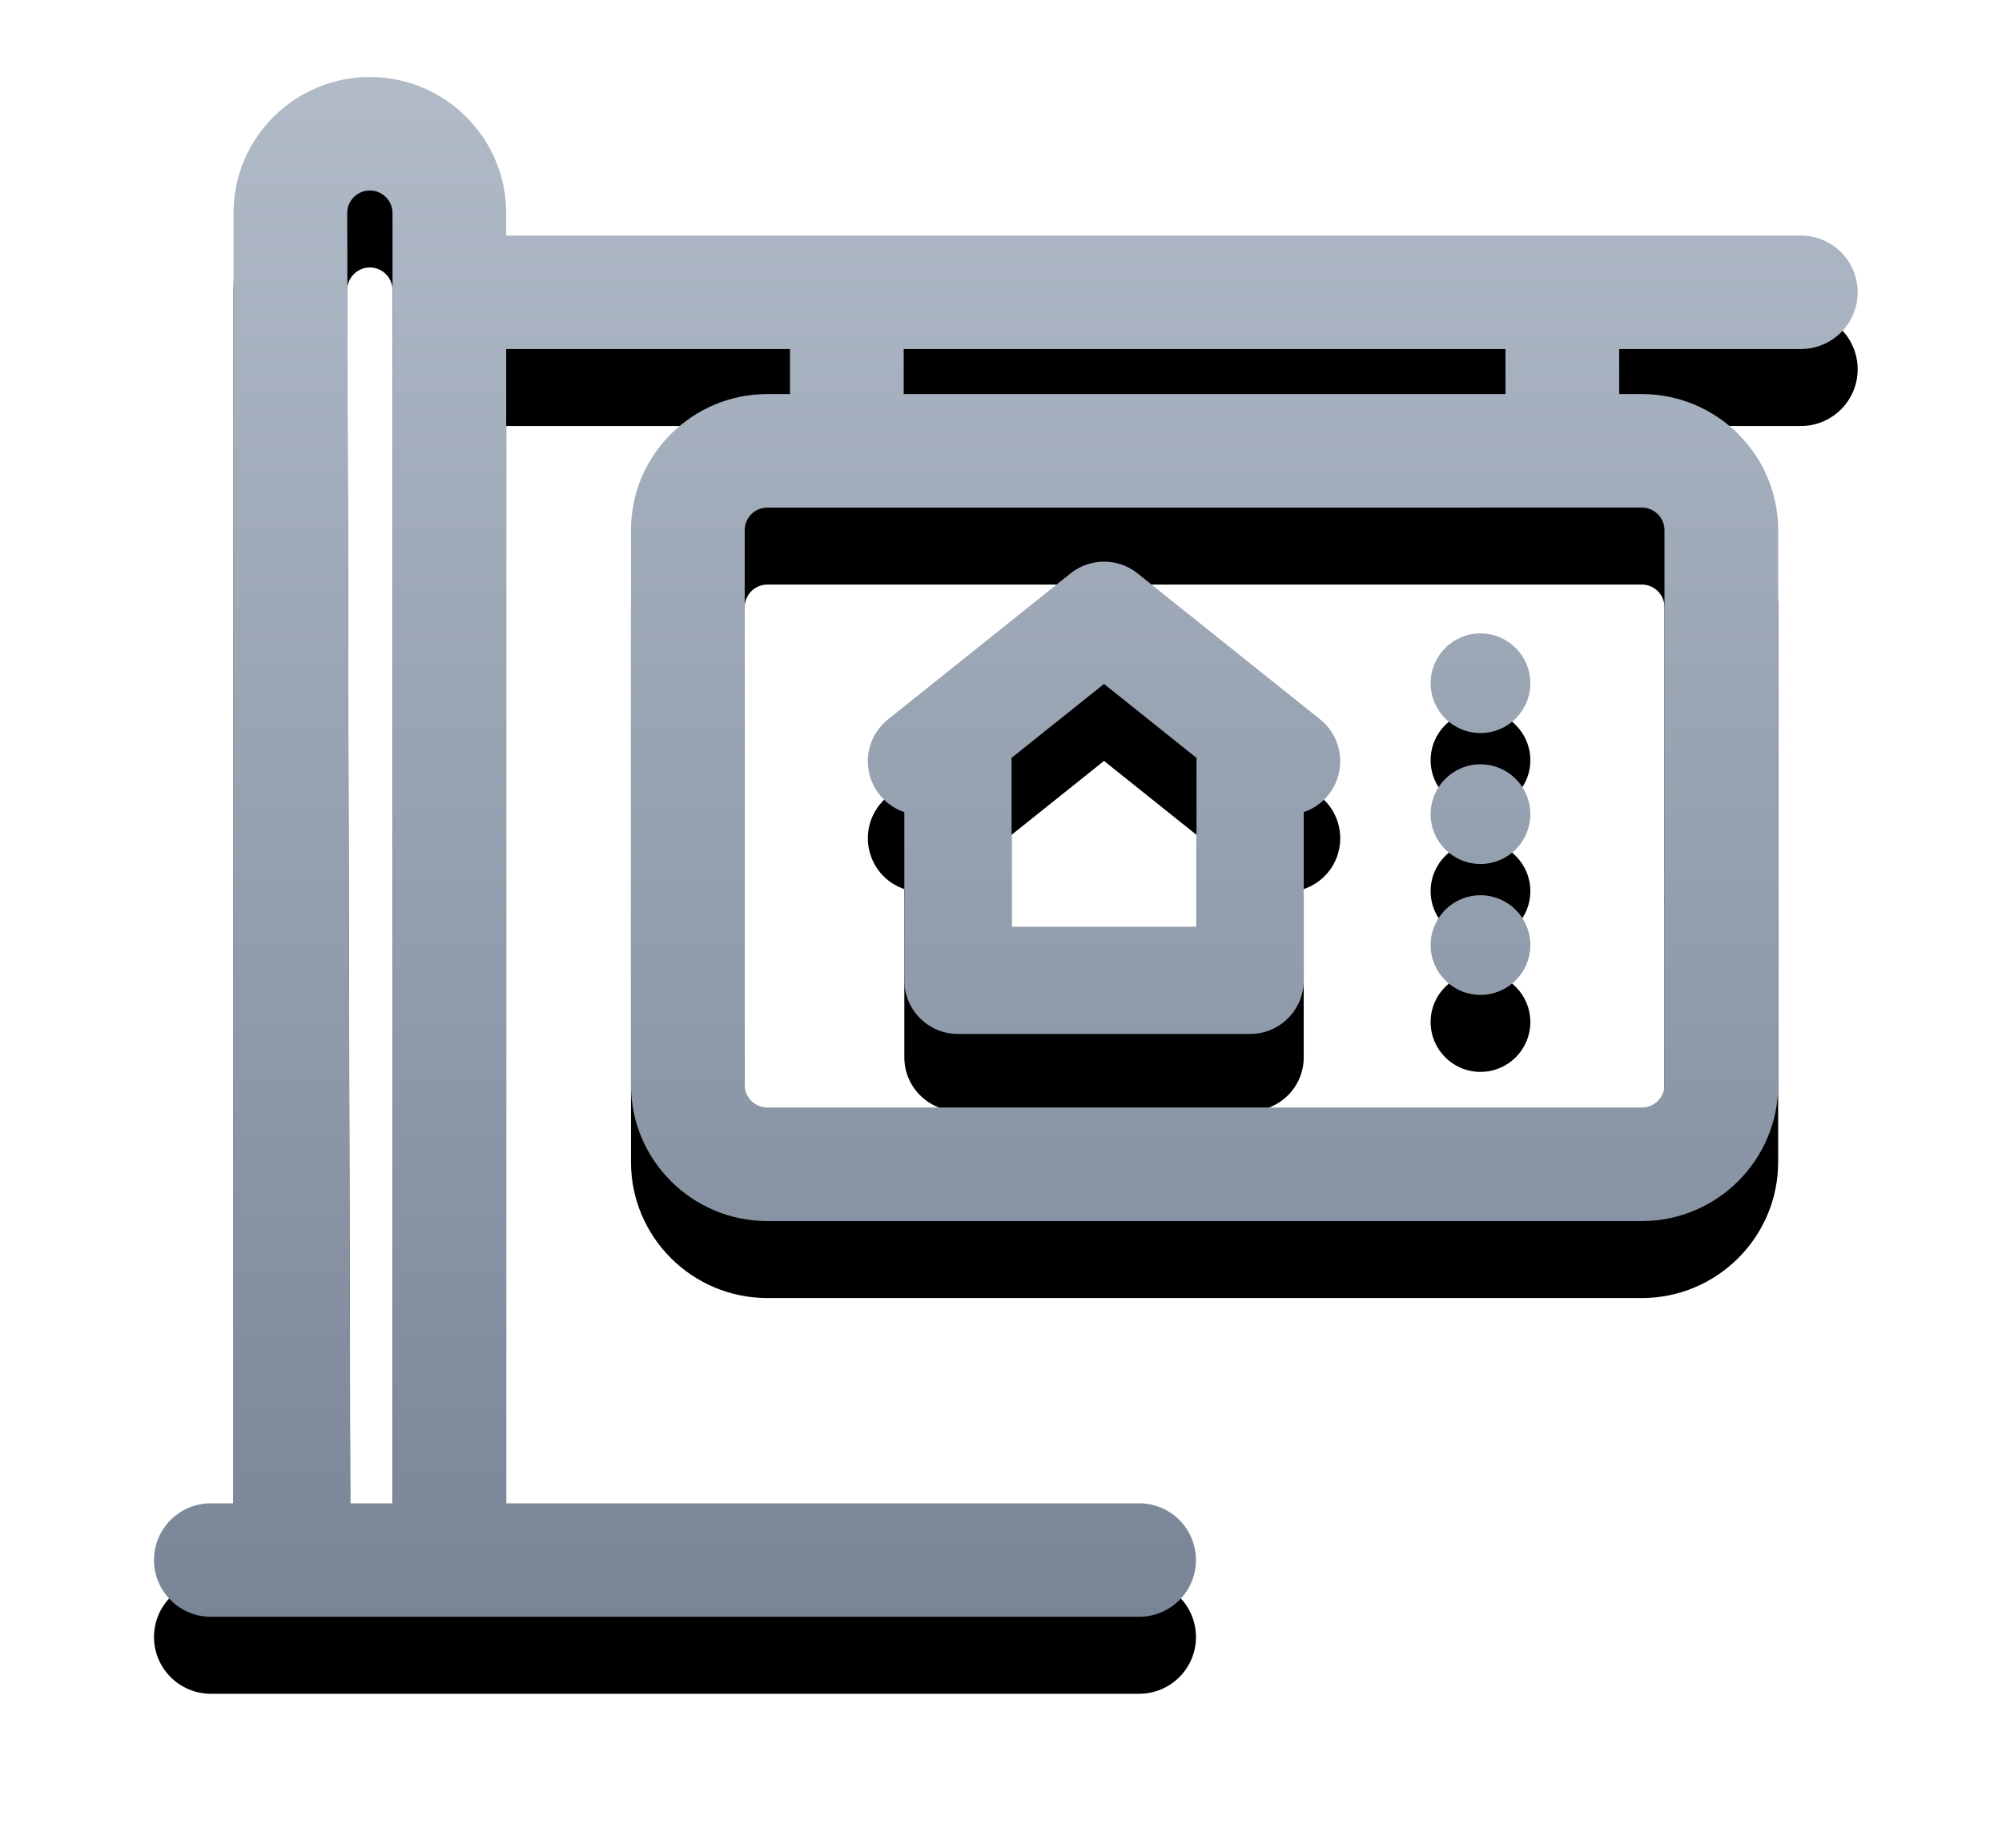 <?xml version="1.0" encoding="UTF-8"?>
<svg width="52px" height="48px" viewBox="0 0 52 48" version="1.1" xmlns="http://www.w3.org/2000/svg" xmlns:xlink="http://www.w3.org/1999/xlink">
    <!-- Generator: Sketch 49.1 (51147) - http://www.bohemiancoding.com/sketch -->
    <title>icn_forsale</title>
    <desc>Created with Sketch.</desc>
    <defs>
        <linearGradient x1="50%" y1="0%" x2="50%" y2="100%" id="linearGradient-1">
            <stop stop-color="#B1BBC8" offset="0%"></stop>
            <stop stop-color="#798597" offset="100%"></stop>
        </linearGradient>
        <path d="M13.148,6.119 L46.774,6.119 C47.59,6.119 48.251,6.778 48.251,7.593 C48.251,8.407 47.59,9.067 46.774,9.067 L42.057,9.067 L42.057,10.237 L42.645,10.237 C44.597,10.237 46.186,11.822 46.186,13.771 L46.186,28.186 C46.186,30.135 44.597,31.72 42.645,31.72 L19.931,31.72 C17.978,31.72 16.389,30.135 16.389,28.186 L16.389,13.771 C16.389,11.822 17.978,10.237 19.931,10.237 L20.519,10.237 L20.519,9.067 L13.148,9.067 L13.148,39.052 L29.587,39.052 C30.403,39.052 31.064,39.712 31.064,40.526 C31.064,41.34 30.403,42 29.587,42 L5.477,42 C4.662,42 4,41.34 4,40.526 C4,39.712 4.662,39.052 5.477,39.052 L6.065,39.052 L6.065,5.533 C6.065,3.585 7.654,2 9.607,2 C11.559,2 13.148,3.585 13.148,5.533 L13.148,6.119 Z M10.195,5.533 C10.195,5.212 9.93,4.948 9.607,4.948 C9.283,4.948 9.019,5.212 9.019,5.532 L9.1,39.052 L10.195,39.052 L10.195,5.533 Z M39.103,9.067 L23.473,9.067 L23.473,10.237 L39.103,10.237 L39.103,9.067 Z M19.931,13.186 C19.607,13.186 19.343,13.449 19.343,13.771 L19.343,28.186 C19.343,28.508 19.607,28.771 19.931,28.771 L42.645,28.771 C42.969,28.771 43.233,28.508 43.233,28.186 L43.233,13.771 C43.233,13.449 42.969,13.186 42.645,13.185 L40.903,13.185 L19.931,13.186 Z M22.62,20.237 C22.424,19.678 22.602,19.057 23.064,18.688 L27.807,14.895 C28.315,14.488 29.038,14.488 29.547,14.895 L34.29,18.688 C34.751,19.058 34.928,19.678 34.733,20.237 C34.589,20.65 34.263,20.962 33.863,21.096 L33.863,25.467 C33.863,26.236 33.24,26.86 32.47,26.86 L24.882,26.86 C24.113,26.86 23.489,26.236 23.489,25.467 L23.489,21.096 C23.09,20.962 22.764,20.65 22.62,20.237 Z M31.078,19.776 C31.078,19.747 31.078,19.718 31.08,19.689 L28.676,17.767 L26.272,19.689 C26.274,19.718 26.275,19.747 26.275,19.776 L26.275,24.074 L31.078,24.074 L31.078,19.776 Z M38.454,19.043 C37.739,19.043 37.159,18.464 37.159,17.749 C37.159,17.034 37.739,16.454 38.454,16.454 C39.169,16.454 39.749,17.034 39.749,17.749 C39.749,18.464 39.169,19.043 38.454,19.043 Z M38.454,22.444 C37.739,22.444 37.159,21.865 37.159,21.15 C37.159,20.435 37.739,19.855 38.454,19.855 C39.169,19.855 39.749,20.435 39.749,21.15 C39.749,21.865 39.169,22.444 38.454,22.444 Z M38.454,25.845 C37.739,25.845 37.159,25.266 37.159,24.551 C37.159,23.836 37.739,23.256 38.454,23.256 C39.169,23.256 39.749,23.836 39.749,24.551 C39.749,25.266 39.169,25.845 38.454,25.845 Z" id="path-2"></path>
        <filter x="-15.8%" y="-12.5%" width="131.6%" height="135.0%" filterUnits="objectBoundingBox" id="filter-3">
            <feOffset dx="0" dy="2" in="SourceAlpha" result="shadowOffsetOuter1"></feOffset>
            <feGaussianBlur stdDeviation="2" in="shadowOffsetOuter1" result="shadowBlurOuter1"></feGaussianBlur>
            <feColorMatrix values="0 0 0 0 0.475   0 0 0 0 0.522   0 0 0 0 0.592  0 0 0 0.5 0" type="matrix" in="shadowBlurOuter1"></feColorMatrix>
        </filter>
    </defs>
    <g id="DSD-Real-Estate" stroke="none" stroke-width="1" fill="none" fill-rule="evenodd">
        <g id="icn_forsale">
            <use fill="black" fill-opacity="1" filter="url(#filter-3)" xlink:href="#path-2"></use>
            <use fill="url(#linearGradient-1)" fill-rule="evenodd" xlink:href="#path-2"></use>
        </g>
    </g>
</svg>